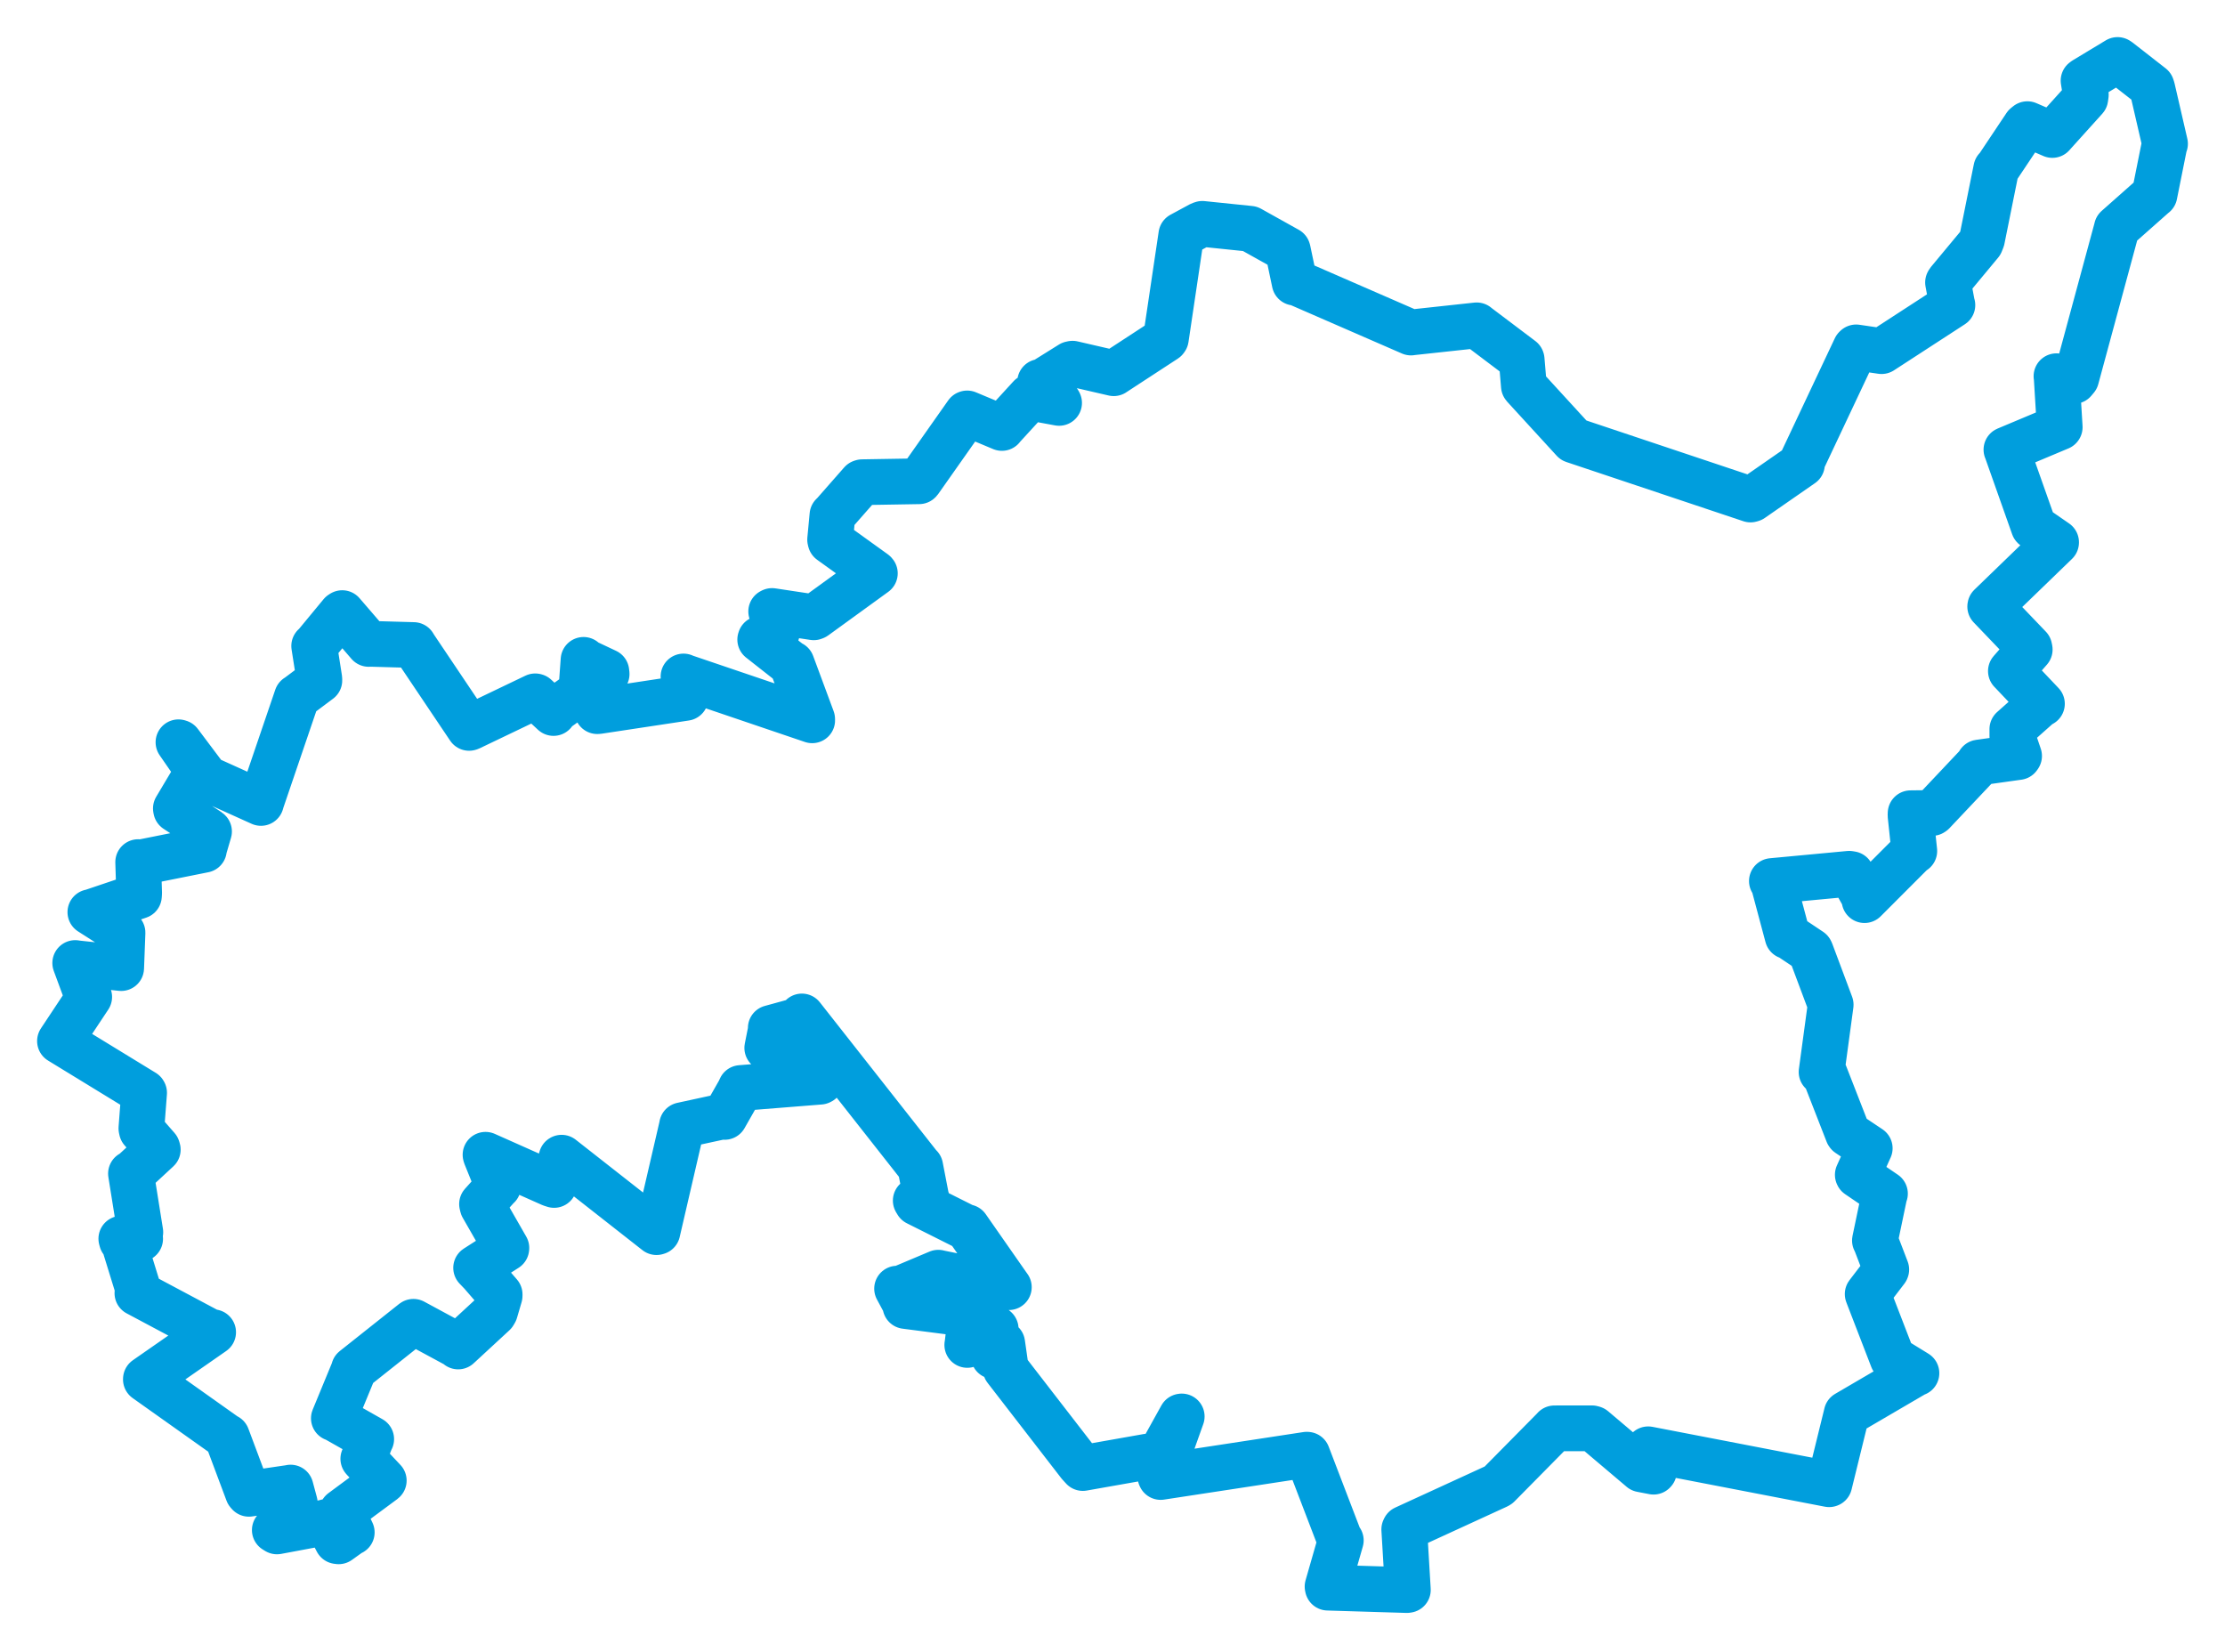 <svg viewBox="0 0 640.416 475.376" width="640.416" height="475.376" xmlns="http://www.w3.org/2000/svg">
  <title>Pardubický kraj</title>
  <desc>Geojson of Pardubický kraj</desc>
  <!-- Generated from maps/2-geojsons/world/europe/czechia/pardubicky-kraj/okres-usti-nad-orlici/okres-usti-nad-orlici.geojson -->
  <polygon points="17.261,299.611 41.401,314.376 41.477,314.51 40.695,324.742 40.809,325.291 45.267,330.383 45.415,330.858 38.118,337.615 37.696,337.758 40.322,354.195 40.392,354.637 34.919,356.498 35.069,357.061 39.857,356.78 40.337,356.531 36.876,359.041 36.168,359.355 40,371.773 39.549,372.179 60.879,383.543 61.348,383.413 41.995,396.877 41.986,396.995 65.155,413.433 65.326,413.469 71.359,429.583 71.647,429.914 83.454,428.177 83.645,428.126 84.841,432.567 84.829,433.356 79.095,440.351 79.725,440.738 93.441,438.173 94.102,437.981 97.037,443.529 97.467,443.589 100.974,441.083 101.245,441.015 98.484,435.165 98.444,435.02 110.39,426.178 110.458,426.11 104.665,419.954 104.568,419.834 106.754,414.279 106.844,414.177 96.32,408.212 96.092,408.187 101.924,394.048 101.878,393.999 118.87,380.507 118.997,380.414 131.473,387.158 131.875,387.515 142.141,378.031 142.483,377.449 143.804,372.947 143.81,372.535 138.546,366.454 137.042,364.886 145.734,359.319 145.754,359.163 138.904,347.216 138.741,346.52 143.173,341.582 143.376,341.415 139.82,332.609 139.747,332.343 158.622,340.747 159.489,341.028 161.623,333.196 161.647,333.183 188.962,354.608 189.22,354.532 196.31,323.952 196.315,323.836 207.998,321.304 208.572,321.442 212.865,313.898 213.202,313.127 236.036,311.309 236.261,311.193 230.71,303.021 230.555,302.497 220.924,301.599 220.838,301.592 221.947,295.995 221.849,295.859 230.324,293.534 230.806,292.536 264.508,335.377 264.866,335.734 266.615,344.787 266.672,344.862 263.575,345.526 263.962,346.173 277.864,353.141 278.315,353.19 290,369.938 290.373,370.448 270.171,366.32 270.069,366.282 258.593,371.115 258.206,370.871 260.769,375.625 260.606,375.863 279.27,378.275 279.476,378.366 278.44,387.01 278.409,387.069 286.348,382.251 286.583,382.455 286.045,390.163 286.017,390.28 287.85,386.205 288.467,386.613 289.43,393.35 289.459,393.962 310.647,421.37 311.672,422.496 330.279,419.208 332.44,421.36 340.033,407.677 340.133,407.656 333.985,424.885 334.07,425.077 376.134,418.657 376.276,418.671 385.591,442.977 385.921,443.32 382.107,456.605 382.17,456.924 404.943,457.618 405.222,457.571 404.182,440.156 404.321,439.868 430.966,427.636 431.249,427.465 447.399,411.11 447.401,411.077 458.231,411.067 458.622,411.183 472.408,422.847 472.429,422.873 475.936,423.547 476.057,423.412 474.386,417.21 474.39,417.107 526.472,427.158 526.536,427.135 531.489,406.975 531.516,406.842 551.389,395.227 551.605,395.202 544.848,391.048 544.75,391.049 537.742,372.898 537.566,372.426 542.88,365.476 542.921,365.381 539.93,357.574 539.652,357.017 542.382,343.955 542.544,343.522 534.782,338.243 534.721,338.104 538.128,330.535 538.162,330.474 531.981,326.345 531.882,326.217 525.138,308.922 524.296,308.517 526.889,289.387 526.918,289.15 521.226,273.935 521.085,273.645 514.771,269.432 514.52,269.456 510.395,254.009 509.996,253.562 532.239,251.473 532.864,251.569 536.637,258.299 536.659,259.055 550.825,244.872 550.988,244.919 549.902,234.68 549.923,234.05 556.106,233.977 556.337,233.824 569.578,219.803 569.638,219.457 580.933,217.875 581.151,217.566 579.207,211.861 579.207,209.839 586.879,203.015 587.725,202.547 579.106,193.46 578.79,193.135 584.211,186.938 584.09,186.331 572.836,174.582 572.856,174.446 591.797,156.125 591.799,156.057 585.509,151.718 585.362,151.58 577.547,129.476 577.504,129.409 592.818,122.982 592.845,122.94 591.963,108.579 591.909,108.275 596.916,109.644 597.59,108.841 609.26,65.741 609.277,65.627 619.96,56.167 620.12,56.055 623.019,41.597 623.154,41.373 619.482,25.466 619.279,24.852 609.813,17.465 609.49,17.261 600.051,22.958 599.704,23.212 600.356,27.259 600.213,28.313 591.137,38.377 590.721,38.849 583.537,35.734 582.989,36.179 574.911,48.269 574.573,48.578 570.471,68.916 570.057,69.943 560.862,81.007 560.695,81.292 561.87,87.601 561.953,87.808 541.68,100.981 541.566,101.056 534.252,99.979 534.062,100.161 518.441,133.291 518.651,133.641 504.228,143.647 503.848,143.757 453.102,126.784 452.915,126.722 438.682,111.185 438.612,111.08 437.973,103.481 437.945,103.399 425.095,93.704 425.035,93.635 406.17,95.676 406.125,95.699 373.141,81.333 372.632,81.336 370.687,72.082 370.632,71.893 360.905,66.465 359.785,65.839 346.063,64.426 345.558,64.598 340.067,67.567 340.017,67.591 335.566,97.49 335.407,97.707 320.58,107.387 320.559,107.41 308.713,104.672 308.247,104.766 300.046,109.884 299.379,109.914 304.684,115.664 304.837,115.953 296.882,114.487 296.544,114.201 288.495,122.987 288.377,123.166 278.385,118.985 278.308,119.014 264.687,138.355 264.542,138.504 248.172,138.778 247.924,138.86 239.881,148.012 239.598,148.26 238.933,155.314 239.041,155.761 251.67,164.854 251.808,165.004 234.551,177.523 234.22,177.657 222.215,175.843 221.969,175.969 223.542,181.781 223.635,181.969 218.875,183.864 218.81,184.075 227.523,190.922 227.868,191.038 233.76,206.932 233.774,207.304 196.82,194.765 196.732,194.692 197.463,200.466 197.318,200.849 172.335,204.632 171.911,204.67 170.26,197.843 170.322,197.597 174.604,193.986 174.524,193.268 168.431,190.399 167.96,189.91 167.295,199.033 167.31,199.06 159.475,204.643 159.319,205.199 154.184,200.44 154.056,200.405 135.307,209.385 135.022,209.485 119.372,186.193 119.044,185.642 106.183,185.277 106.141,185.32 98.502,176.456 98.202,176.647 90.615,185.827 90.431,185.914 91.904,195.329 91.923,195.816 85.6,200.546 85.462,200.609 75.266,230.534 75.113,231.085 60.354,224.421 59.399,224.003 51.67,213.718 51.368,213.626 56.983,221.753 57.024,221.917 50.619,232.673 50.686,233.029 60.018,239.158 60.166,239.297 58.64,244.499 58.69,244.574 39.954,248.324 39.772,248.115 40.05,256.989 39.991,257.856 26.38,262.446 26.01,262.514 35.172,268.366 35.264,268.426 34.878,278.596 34.875,278.616 22.069,277.23 21.651,277.157 25.216,286.824 25.676,286.922 17.261,299.611" stroke="#009edd" stroke-width="13.162px" fill="none" stroke-linejoin="round" vector-effect="non-scaling-stroke"></polygon>
</svg>